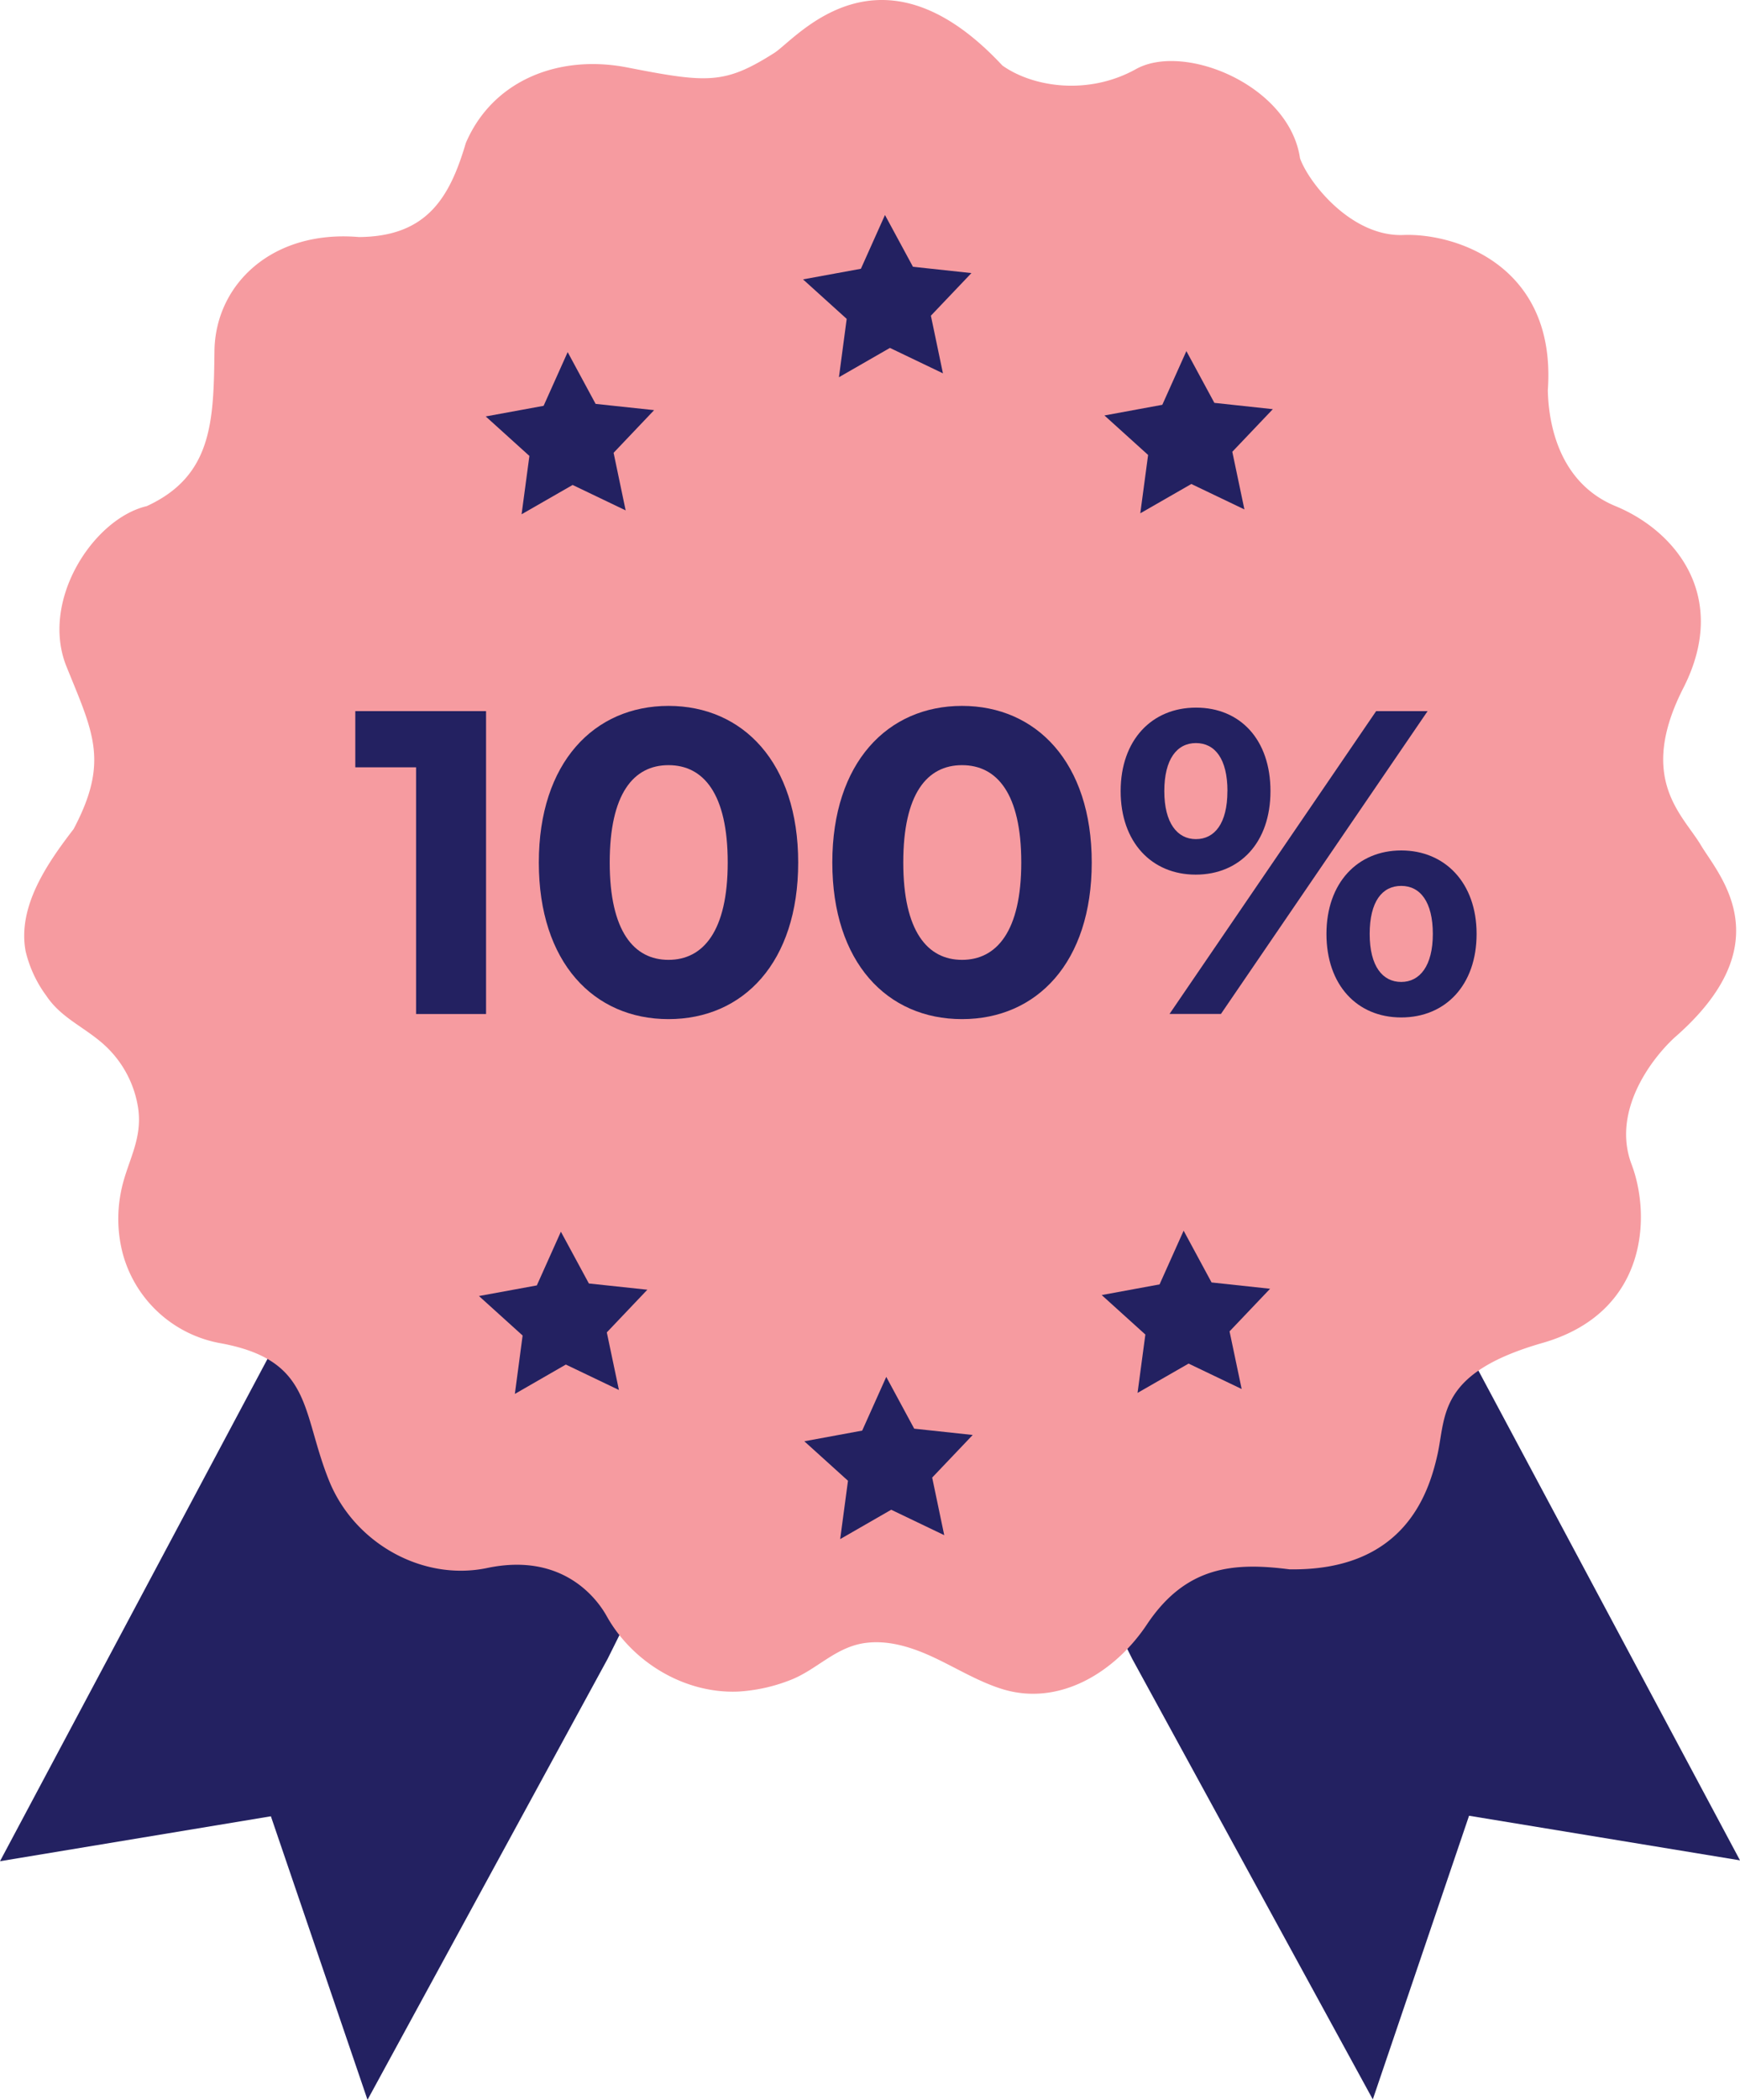 <svg xmlns="http://www.w3.org/2000/svg" viewBox="0 0 323.22 389.77"><defs><style>.cls-1{fill:#232161;}.cls-2{fill:#f69ba0;}</style></defs><title>Asset 17</title><g id="Layer_2" data-name="Layer 2"><g id="USP"><polygon class="cls-1" points="210.31 307.9 255.01 389.69 272.89 337.04 323.22 345.32 271.9 249.3 206.67 300.62 210.31 307.9"/><polygon class="cls-1" points="112.87 307.92 68.27 389.77 50.32 337.14 0 345.48 51.21 249.39 116.5 300.63 112.87 307.92"/><path class="cls-2" d="M143.81,9.84c4-2.5,19.54-22.18,42.39,2.32,5.63,4,15.89,5.63,24.83.66s28.48,3,30.46,16.56C243.15,34,251.1,44,260.7,43.62s28.48,5.63,26.82,28.81c.1,4.75,1.33,16.88,12.58,21.52s21.2,16.89,12.59,33.77-.11,23.51,3.25,29.14,15.29,18.21-4.91,35.76c-4.64,4.31-11.59,13.91-7.95,23.51s3,27.55-16.55,33.15S268.65,262.82,267,270.11s-6.29,21.52-27.48,21.19c-10.32-1.32-19.21-.66-26.49,10.26-5.84,8.76-16.22,15.3-26.94,11.94-4.26-1.34-8.12-3.69-12.15-5.62s-8.45-3.45-12.89-2.95c-5.85.65-9.28,5.08-14.44,7a31.36,31.36,0,0,1-9.47,2.06c-9.9.43-19.63-5.39-24.44-14-1.66-3-8-11.92-22.19-8.94-12,2.52-24.69-4.59-29.38-16.2-5.19-12.86-3-22.3-20-25.49a23,23,0,0,1-18.29-16.53,25.43,25.43,0,0,1-.43-11.28c1-5.66,4.19-9.82,3.23-16a19.9,19.9,0,0,0-6.88-12.13c-3.56-3-7.54-4.66-10.16-8.59a22.71,22.71,0,0,1-3.84-8.26C3.2,168.2,8.9,160.1,13.68,153.88c6.62-12.53,3.64-17.88-1.32-30.13s5-27.48,14.9-29.8c12.25-5.63,12.42-15.84,12.58-28.81C40,52.82,50.52,42.63,66.66,44c12.67-.08,16.89-7.36,19.87-17.45,5-11.69,17.37-16.54,30.13-14C131.47,15.44,134.64,15.65,143.81,9.84Z"/><path class="cls-1" d="M90.29,132v56.22h-13V142.43H66V132Z"/><path class="cls-1" d="M100.09,160.1c0-18.55,10.28-29.07,24.09-29.07s24.09,10.52,24.09,29.07-10.2,29.07-24.09,29.07S100.09,178.65,100.09,160.1Zm35.09,0c0-12.77-4.5-18.07-11-18.07s-10.92,5.3-10.92,18.07,4.5,18.07,10.92,18.07S135.18,172.87,135.18,160.1Z"/><path class="cls-1" d="M154.61,160.1c0-18.55,10.28-29.07,24.09-29.07s24.1,10.52,24.1,29.07-10.2,29.07-24.1,29.07S154.61,178.65,154.61,160.1Zm35.1,0c0-12.77-4.5-18.07-11-18.07s-10.92,5.3-10.92,18.07,4.5,18.07,10.92,18.07S189.71,172.87,189.71,160.1Z"/><path class="cls-1" d="M208.17,146.85c0-9.48,5.79-15.5,14-15.5S236,137.29,236,146.85s-5.7,15.5-13.89,15.5S208.17,156.32,208.17,146.85Zm19.84,0c0-6-2.33-8.92-5.86-8.92s-5.87,3-5.87,8.92,2.41,8.91,5.87,8.91S228,152.87,228,146.85ZM255.63,132h9.56L226.8,188.21h-9.55Zm-9.23,41.36c0-9.48,5.78-15.5,13.89-15.5s14,6,14,15.5-5.79,15.5-14,15.5S246.4,182.83,246.4,173.35Zm19.76,0c0-5.94-2.33-8.92-5.87-8.92s-5.86,2.9-5.86,8.92,2.41,8.91,5.86,8.91S266.16,179.29,266.16,173.35Z"/><polygon class="cls-1" points="110.64 74.97 121.51 76.13 113.98 84.05 116.22 94.74 106.37 90.02 96.89 95.46 98.34 84.63 90.23 77.3 100.98 75.33 105.45 65.36 110.64 74.97"/><polygon class="cls-1" points="169.59 49.52 180.45 50.69 172.92 58.6 175.16 69.3 165.31 64.58 155.84 70.02 157.28 59.19 149.17 51.86 159.92 49.89 164.39 39.91 169.59 49.52"/><polygon class="cls-1" points="225.58 74.78 236.44 75.95 228.91 83.86 231.16 94.56 221.3 89.84 211.82 95.28 213.27 84.45 205.16 77.12 215.91 75.14 220.38 65.17 225.58 74.78"/><polygon class="cls-1" points="109.39 238.24 120.25 239.4 112.72 247.32 114.97 258.01 105.11 253.29 95.64 258.74 97.08 247.9 88.97 240.57 99.72 238.6 104.19 228.63 109.39 238.24"/><polygon class="cls-1" points="169.82 265.19 180.69 266.36 173.16 274.27 175.4 284.96 165.55 280.24 156.07 285.69 157.52 274.86 149.41 267.53 160.16 265.55 164.63 255.58 169.82 265.19"/><polygon class="cls-1" points="225.06 238.05 235.93 239.22 228.4 247.13 230.65 257.83 220.79 253.11 211.31 258.55 212.76 247.72 204.65 240.39 215.4 238.41 219.87 228.44 225.06 238.05"/></g></g></svg>